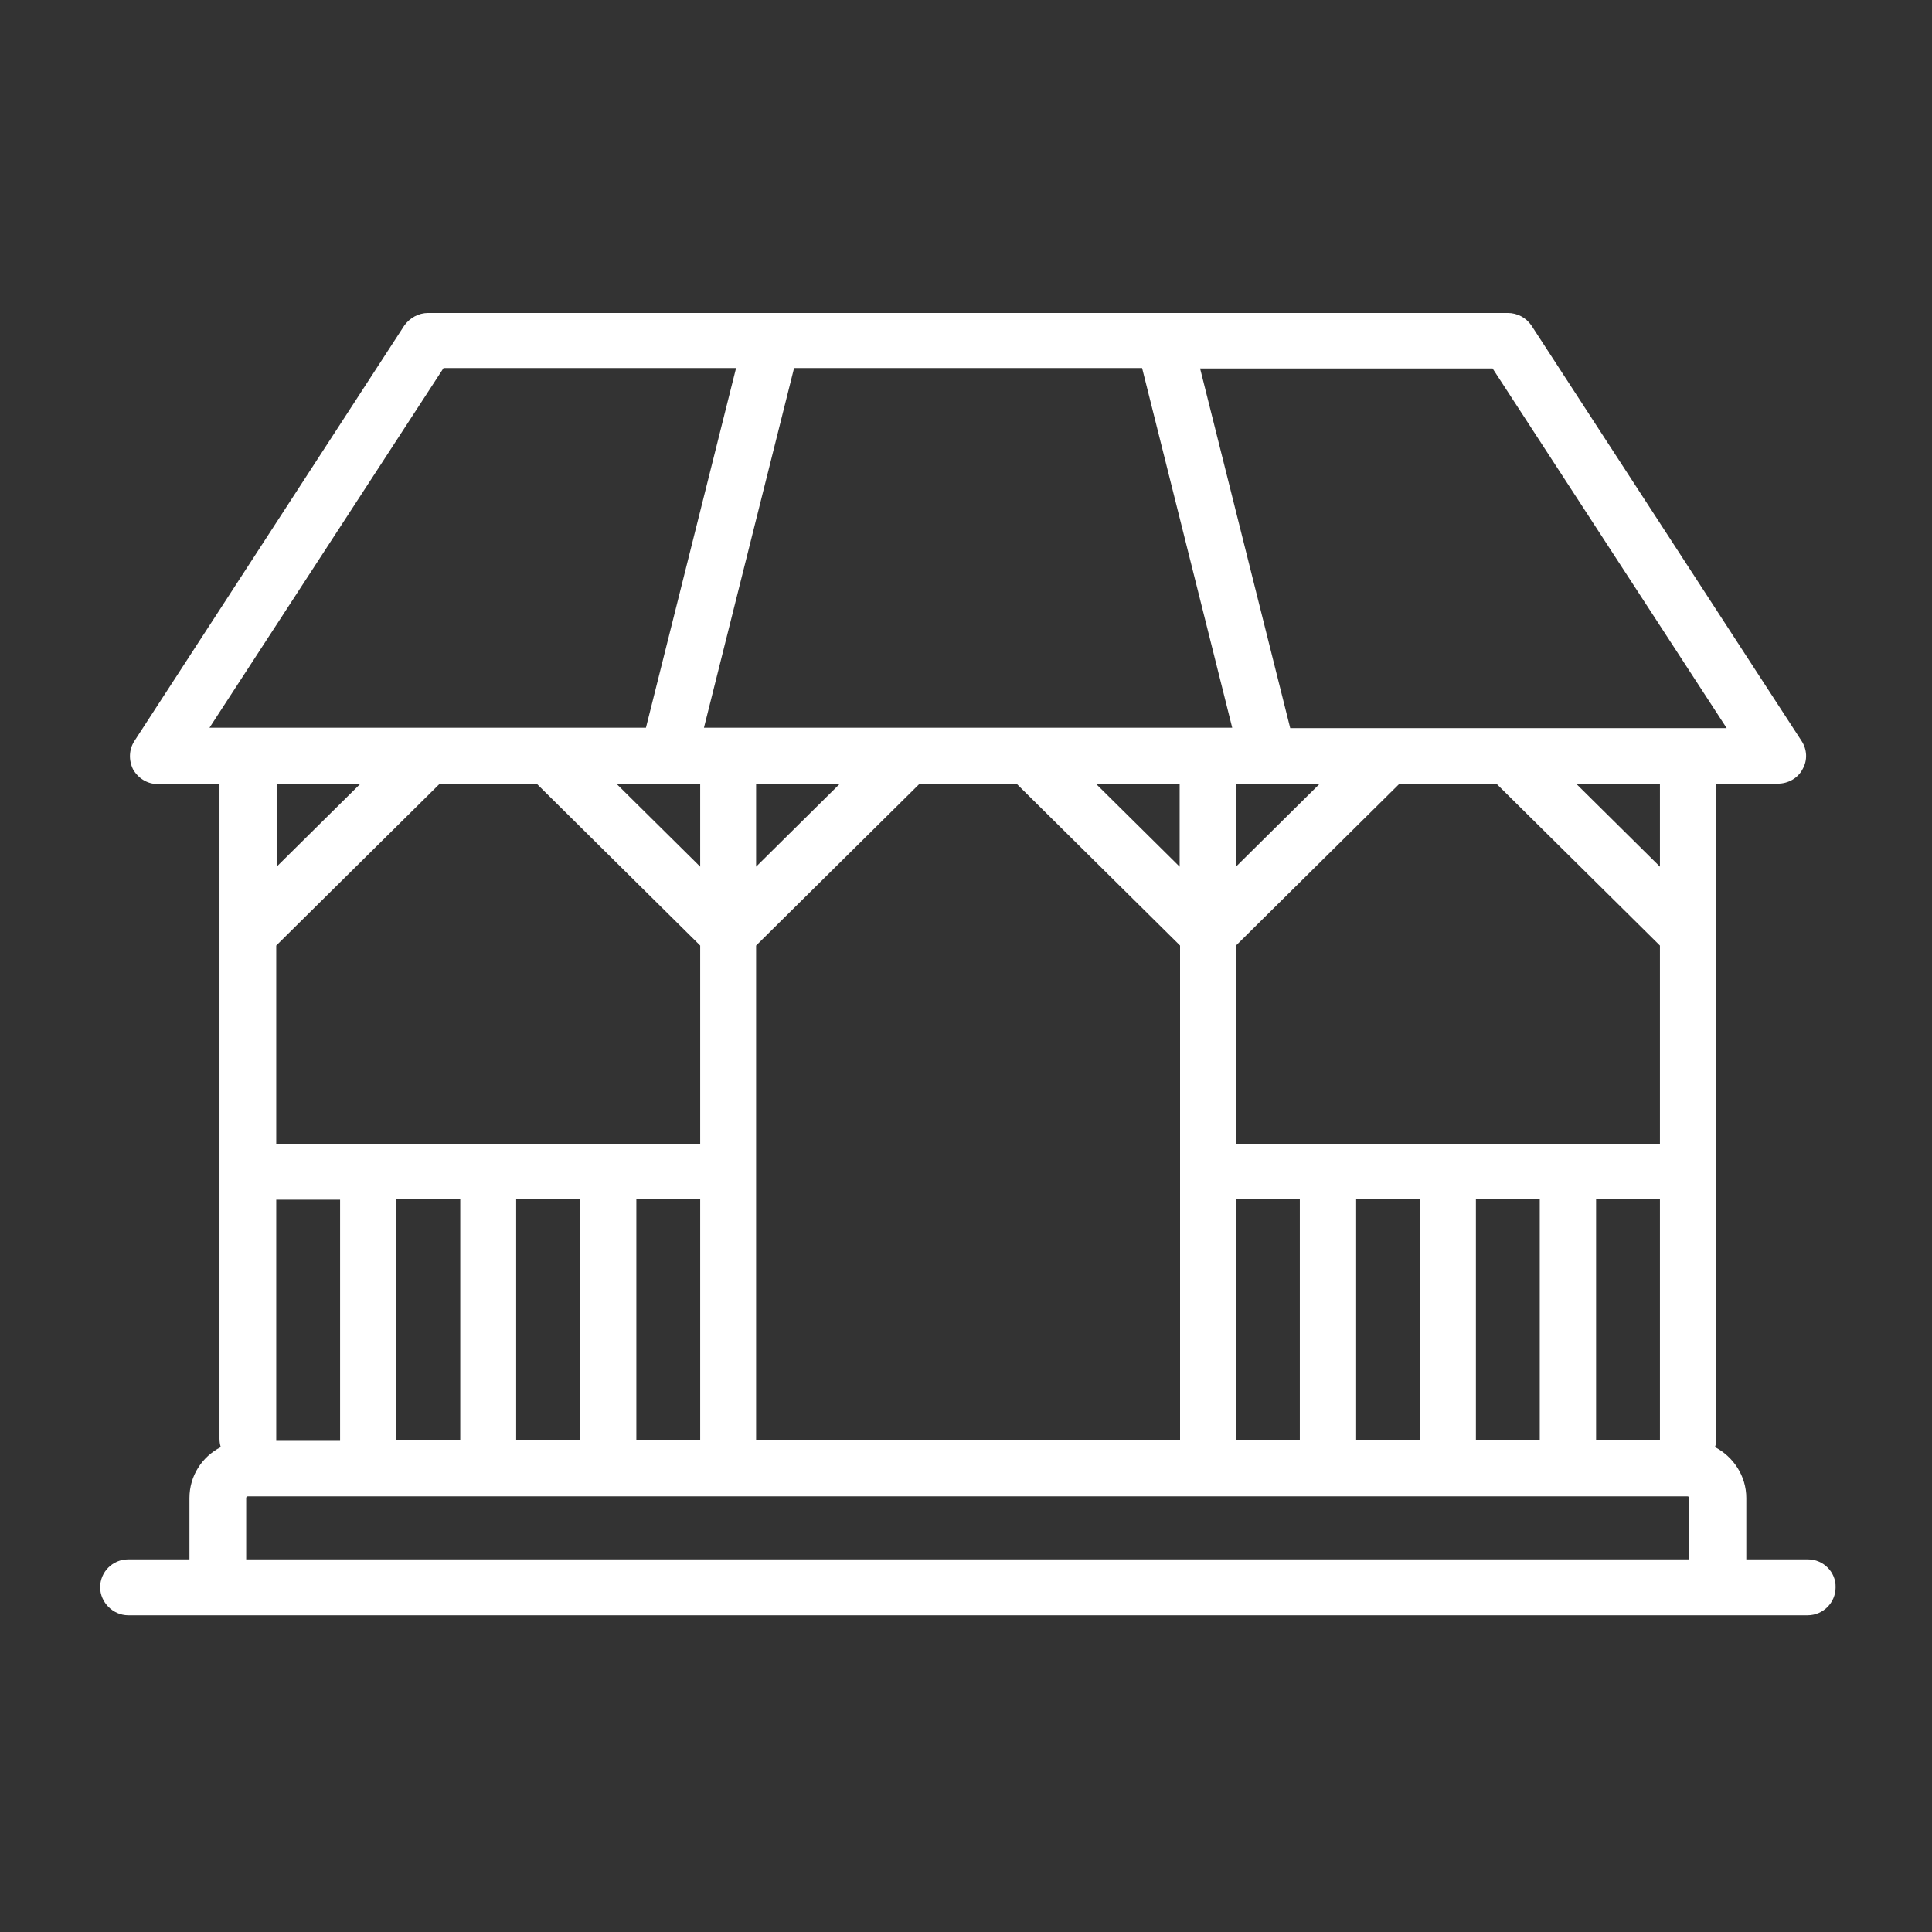 <?xml version="1.0" encoding="UTF-8"?> <!-- Generator: Adobe Illustrator 24.0.0, SVG Export Plug-In . SVG Version: 6.00 Build 0) --> <svg xmlns="http://www.w3.org/2000/svg" xmlns:xlink="http://www.w3.org/1999/xlink" id="Capa_1" x="0px" y="0px" width="463px" height="463px" viewBox="0 0 463 463" style="enable-background:new 0 0 463 463;" xml:space="preserve"><rect x="0" y="0" width="463" height="463" fill="#333333" stroke="none"/> <style type="text/css"> .st0{fill:#FFFFFF;} </style> <path class="st0" d="M433.3,373.7h-14.8V359c0-5.3-3.1-9.9-7.5-12.2c0.2-0.6,0.3-1.3,0.3-2V187.8h14.8c2.4,0,4.8-1.3,5.9-3.5 c1.2-2.1,1.1-4.7-0.3-6.8L367,78c-1.3-1.9-3.4-3-5.7-3H102.6c-2.3,0-4.4,1.2-5.7,3l-64.7,99.6c-1.3,2-1.4,4.6-0.3,6.8 c1.2,2.1,3.4,3.5,5.9,3.5h14.8v156.9c0,0.7,0.1,1.3,0.3,2c-4.5,2.3-7.5,6.9-7.5,12.2v14.7H30.7c-3.7,0-6.7,3-6.7,6.7 c0,3.6,3.1,6.7,6.7,6.7h402.5c3.7,0,6.7-3,6.7-6.7C440,376.7,436.9,373.7,433.3,373.7z M353.7,345.2v-57.8H369v57.8H353.7z M325,345.2v-57.8h15.3v57.8H325z M296.2,345.2v-57.8h15.3v57.8H296.2z M181.2,345.2V226.6l39.2-38.8h23.2l39.2,38.8v118.6H181.2z M152.5,345.2v-57.8h15.3v57.8H152.5z M123.7,345.2v-57.8H139v57.8H123.7z M95,345.2v-57.8h15.3v57.8H95z M66.2,345.2 c0-0.2,0-0.3,0-0.4v-57.3h15.3v57.8H66.2z M128.6,187.8l39.2,38.8v47.5H66.2v-47.5l39.2-38.8H128.6z M273.7,88.2l21.6,86.2H168.7 l21.6-86.2H273.7z M358.6,187.8l39.2,38.8v47.5H296.2v-47.5l39.2-38.8H358.6z M262.6,187.8h20.1v19.9L262.6,187.8z M296.2,207.7 v-19.9h20.1L296.2,207.7z M181.2,207.7v-19.9h20.1L181.2,207.7z M167.8,187.8v19.9l-20.1-19.9H167.8z M382.5,287.4h15.3v57.3 c0,0.2,0,0.3,0,0.4h-15.3V287.4z M397.8,207.7l-20.1-19.9h20.1V207.7z M413.8,174.5H309.2l-21.6-86.2h70.1L413.8,174.5z M106.3,88.2 h70.1l-21.6,86.2H50.2L106.3,88.2z M86.4,187.8l-20.1,19.9v-19.9H86.4z M59,359c0-0.3,0.2-0.4,0.4-0.4h345c0.3,0,0.4,0.2,0.4,0.4 v14.7H59V359z"></path> </svg> 